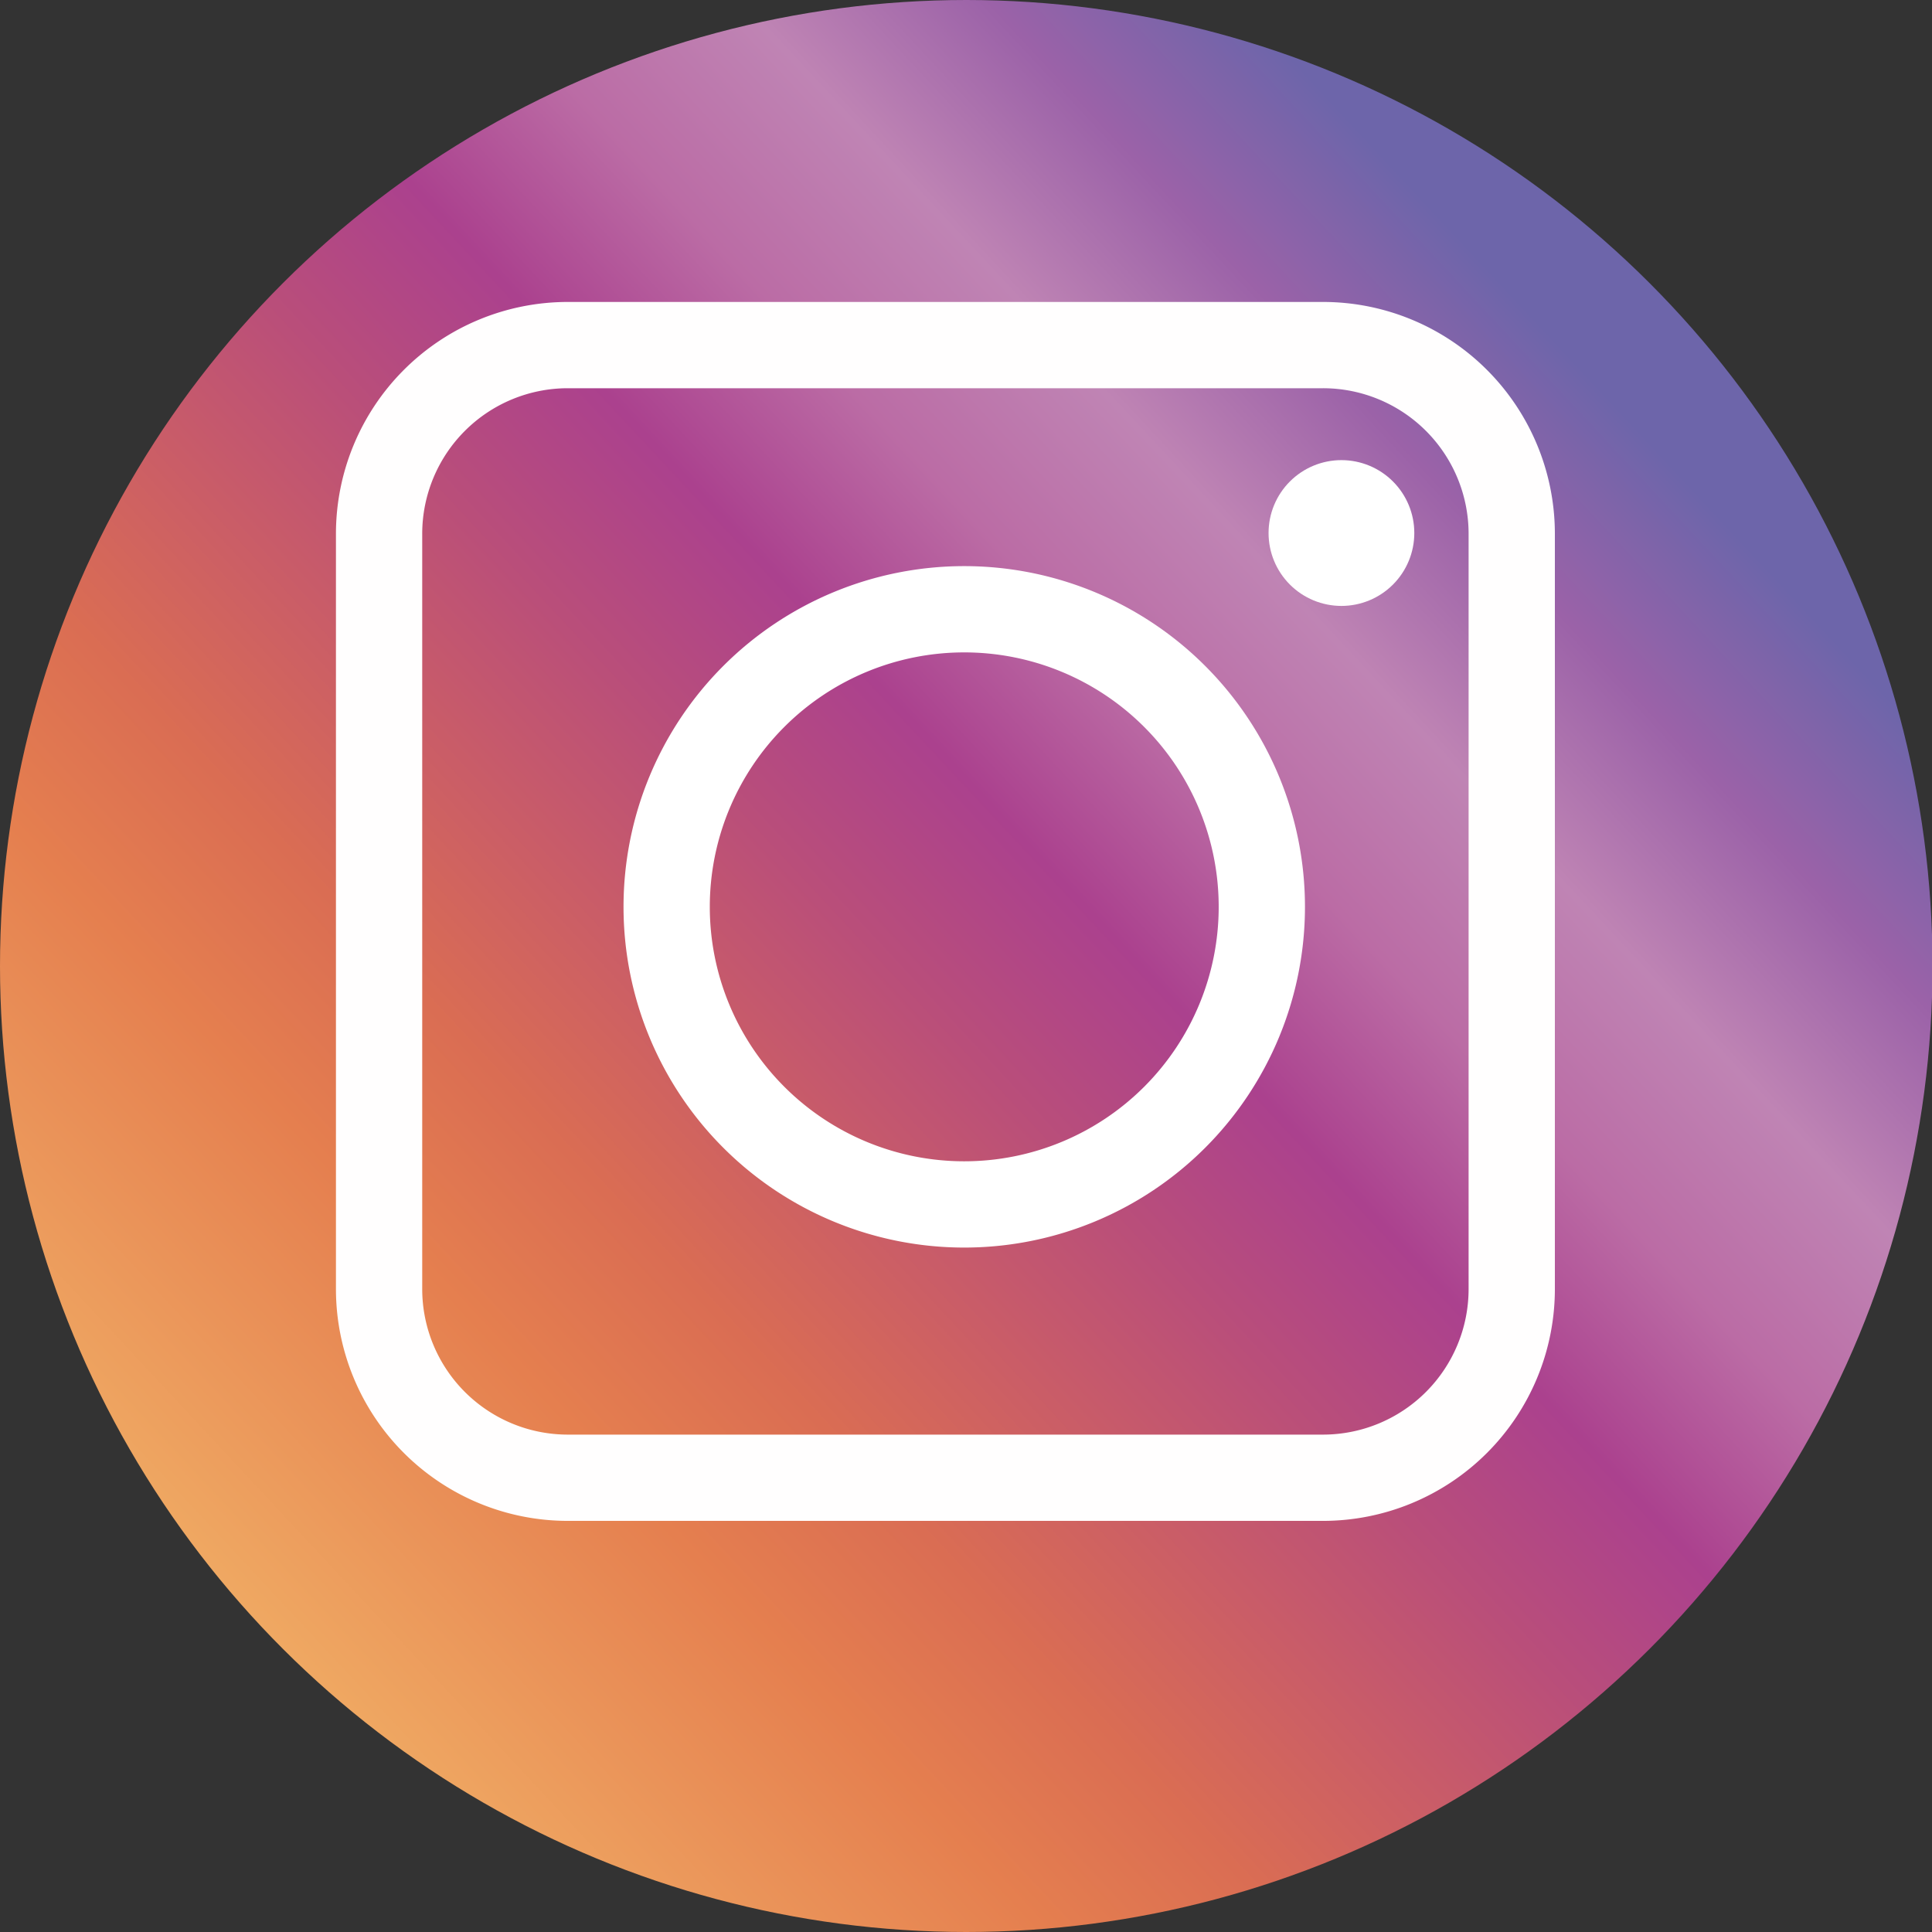 <svg xmlns="http://www.w3.org/2000/svg" xmlns:xlink="http://www.w3.org/1999/xlink" width="33.591" height="33.591" viewBox="0 0 33.591 33.591">
  <rect x="0" y="0" width="33.591" height="33.591" fill="#333333" stroke="none"/>
  <defs>
    <clipPath id="clip-path">
      <path id="Path_438" data-name="Path 438" d="M16.8,12.591a16.8,16.8,0,0,0,16.8-16.8A16.8,16.8,0,0,0,16.8-21,16.8,16.8,0,0,0,0-4.2,16.8,16.8,0,0,0,16.8,12.591Z" fill="none" clip-rule="evenodd"/>
    </clipPath>
    <clipPath id="clip-path-2">
      <path id="Path_437" data-name="Path 437" d="M-14,946.219H648.224V-487H-14Z" transform="translate(14 487)" fill="none"/>
    </clipPath>
    <linearGradient id="linear-gradient" x2="0" y2="48.762" gradientUnits="objectBoundingBox">
      <stop offset="0"/>
      <stop offset="0" stop-color="#6d65aa"/>
      <stop offset="0.1" stop-color="#9b62a8"/>
      <stop offset="0.2" stop-color="#bf84b4"/>
      <stop offset="0.3" stop-color="#bb6ca5"/>
      <stop offset="0.4" stop-color="#ab418e"/>
      <stop offset="0.5" stop-color="#b94e7a"/>
      <stop offset="0.6" stop-color="#ca5d67"/>
      <stop offset="0.7" stop-color="#da6d53"/>
      <stop offset="0.8" stop-color="#e57f4f"/>
      <stop offset="0.9" stop-color="#ea9359"/>
      <stop offset="1" stop-color="#efa862"/>
      <stop offset="1"/>
    </linearGradient>
    <linearGradient id="linear-gradient-2" x1="0.821" y1="0.199" x2="0.137" y2="0.837" gradientUnits="objectBoundingBox">
      <stop offset="0" stop-color="#6d65aa"/>
      <stop offset="0.1" stop-color="#9b62a8"/>
      <stop offset="0.2" stop-color="#bf84b4"/>
      <stop offset="0.3" stop-color="#bb6ca5"/>
      <stop offset="0.4" stop-color="#ab418e"/>
      <stop offset="0.5" stop-color="#b94e7a"/>
      <stop offset="0.6" stop-color="#ca5d67"/>
      <stop offset="0.7" stop-color="#da6d53"/>
      <stop offset="0.8" stop-color="#e57f4f"/>
      <stop offset="0.9" stop-color="#ea9359"/>
      <stop offset="1" stop-color="#efa862"/>
    </linearGradient>
    <clipPath id="clip-path-3">
      <path id="Path_444" data-name="Path 444" d="M14.267-13.465a1.267,1.267,0,0,0,1.267-1.267A1.267,1.267,0,0,0,14.267-16,1.267,1.267,0,0,0,13-14.733,1.267,1.267,0,0,0,14.267-13.465Z" transform="translate(0)" fill="none" clip-rule="evenodd"/>
    </clipPath>
    <clipPath id="clip-path-4">
      <path id="Path_443" data-name="Path 443" d="M-14,648.531H510.676V-487H-14Z" transform="translate(14 487)" fill="none"/>
    </clipPath>
  </defs>
  <g id="Instagram_icon" data-name="Instagram icon" transform="translate(-200.409 -917)">
    <g id="Instagram_icon-2" data-name="Instagram icon">
      <g id="Group_51" data-name="Group 51" transform="translate(200.409 938)" clip-path="url(#clip-path)">
        <g id="Group_50" data-name="Group 50" transform="translate(-22.394 -766.402)" clip-path="url(#clip-path-2)">
          <g id="Group_48" data-name="Group 48" transform="translate(22.394 745.402)" opacity="0">
            <g id="Group_47" data-name="Group 47" transform="translate(0 0)">
              <path id="Path_435" data-name="Path 435" d="M0,0H33.591V33.591H0Z" fill="url(#linear-gradient)"/>
            </g>
          </g>
          <g id="Group_49" data-name="Group 49" transform="translate(22.394 745.402)">
            <path id="Path_436" data-name="Path 436" d="M0,0H33.591V33.591H0Z" fill="url(#linear-gradient-2)"/>
          </g>
        </g>
      </g>
      <g id="Group_69" data-name="Group 69" transform="translate(207 944)">
        <g id="Group_52" data-name="Group 52" transform="translate(1.109 -20)">
          <path id="Path_439" data-name="Path 439" d="M3.282,0H16.411a3.282,3.282,0,0,1,3.282,3.282V16.411a3.282,3.282,0,0,1-3.282,3.282H3.282A3.282,3.282,0,0,1,0,16.411V3.282A3.282,3.282,0,0,1,3.282,0Z" transform="translate(-1.109 -1)" fill="none" stroke="#fffefe" stroke-width="1.5"/>
        </g>
        <g id="Group_53" data-name="Group 53" transform="translate(5 -16.407)">
          <path id="Path_440" data-name="Path 440" d="M5.174,10.348A5.174,5.174,0,1,0,0,5.174,5.174,5.174,0,0,0,5.174,10.348Z" fill="none" stroke="#fff" stroke-width="1.5"/>
        </g>
      </g>
      <g id="Group_56" data-name="Group 56" transform="translate(209.465 941)" clip-path="url(#clip-path-3)">
        <g id="Group_55" data-name="Group 55" transform="translate(-21.218 -612.914)" clip-path="url(#clip-path-4)">
          <path id="Path_442" data-name="Path 442" d="M8-21H23.208V-5.792H8Z" transform="translate(19.881 611.578)" fill="#fff"/>
        </g>
      </g>
    </g>
  </g>
</svg>
